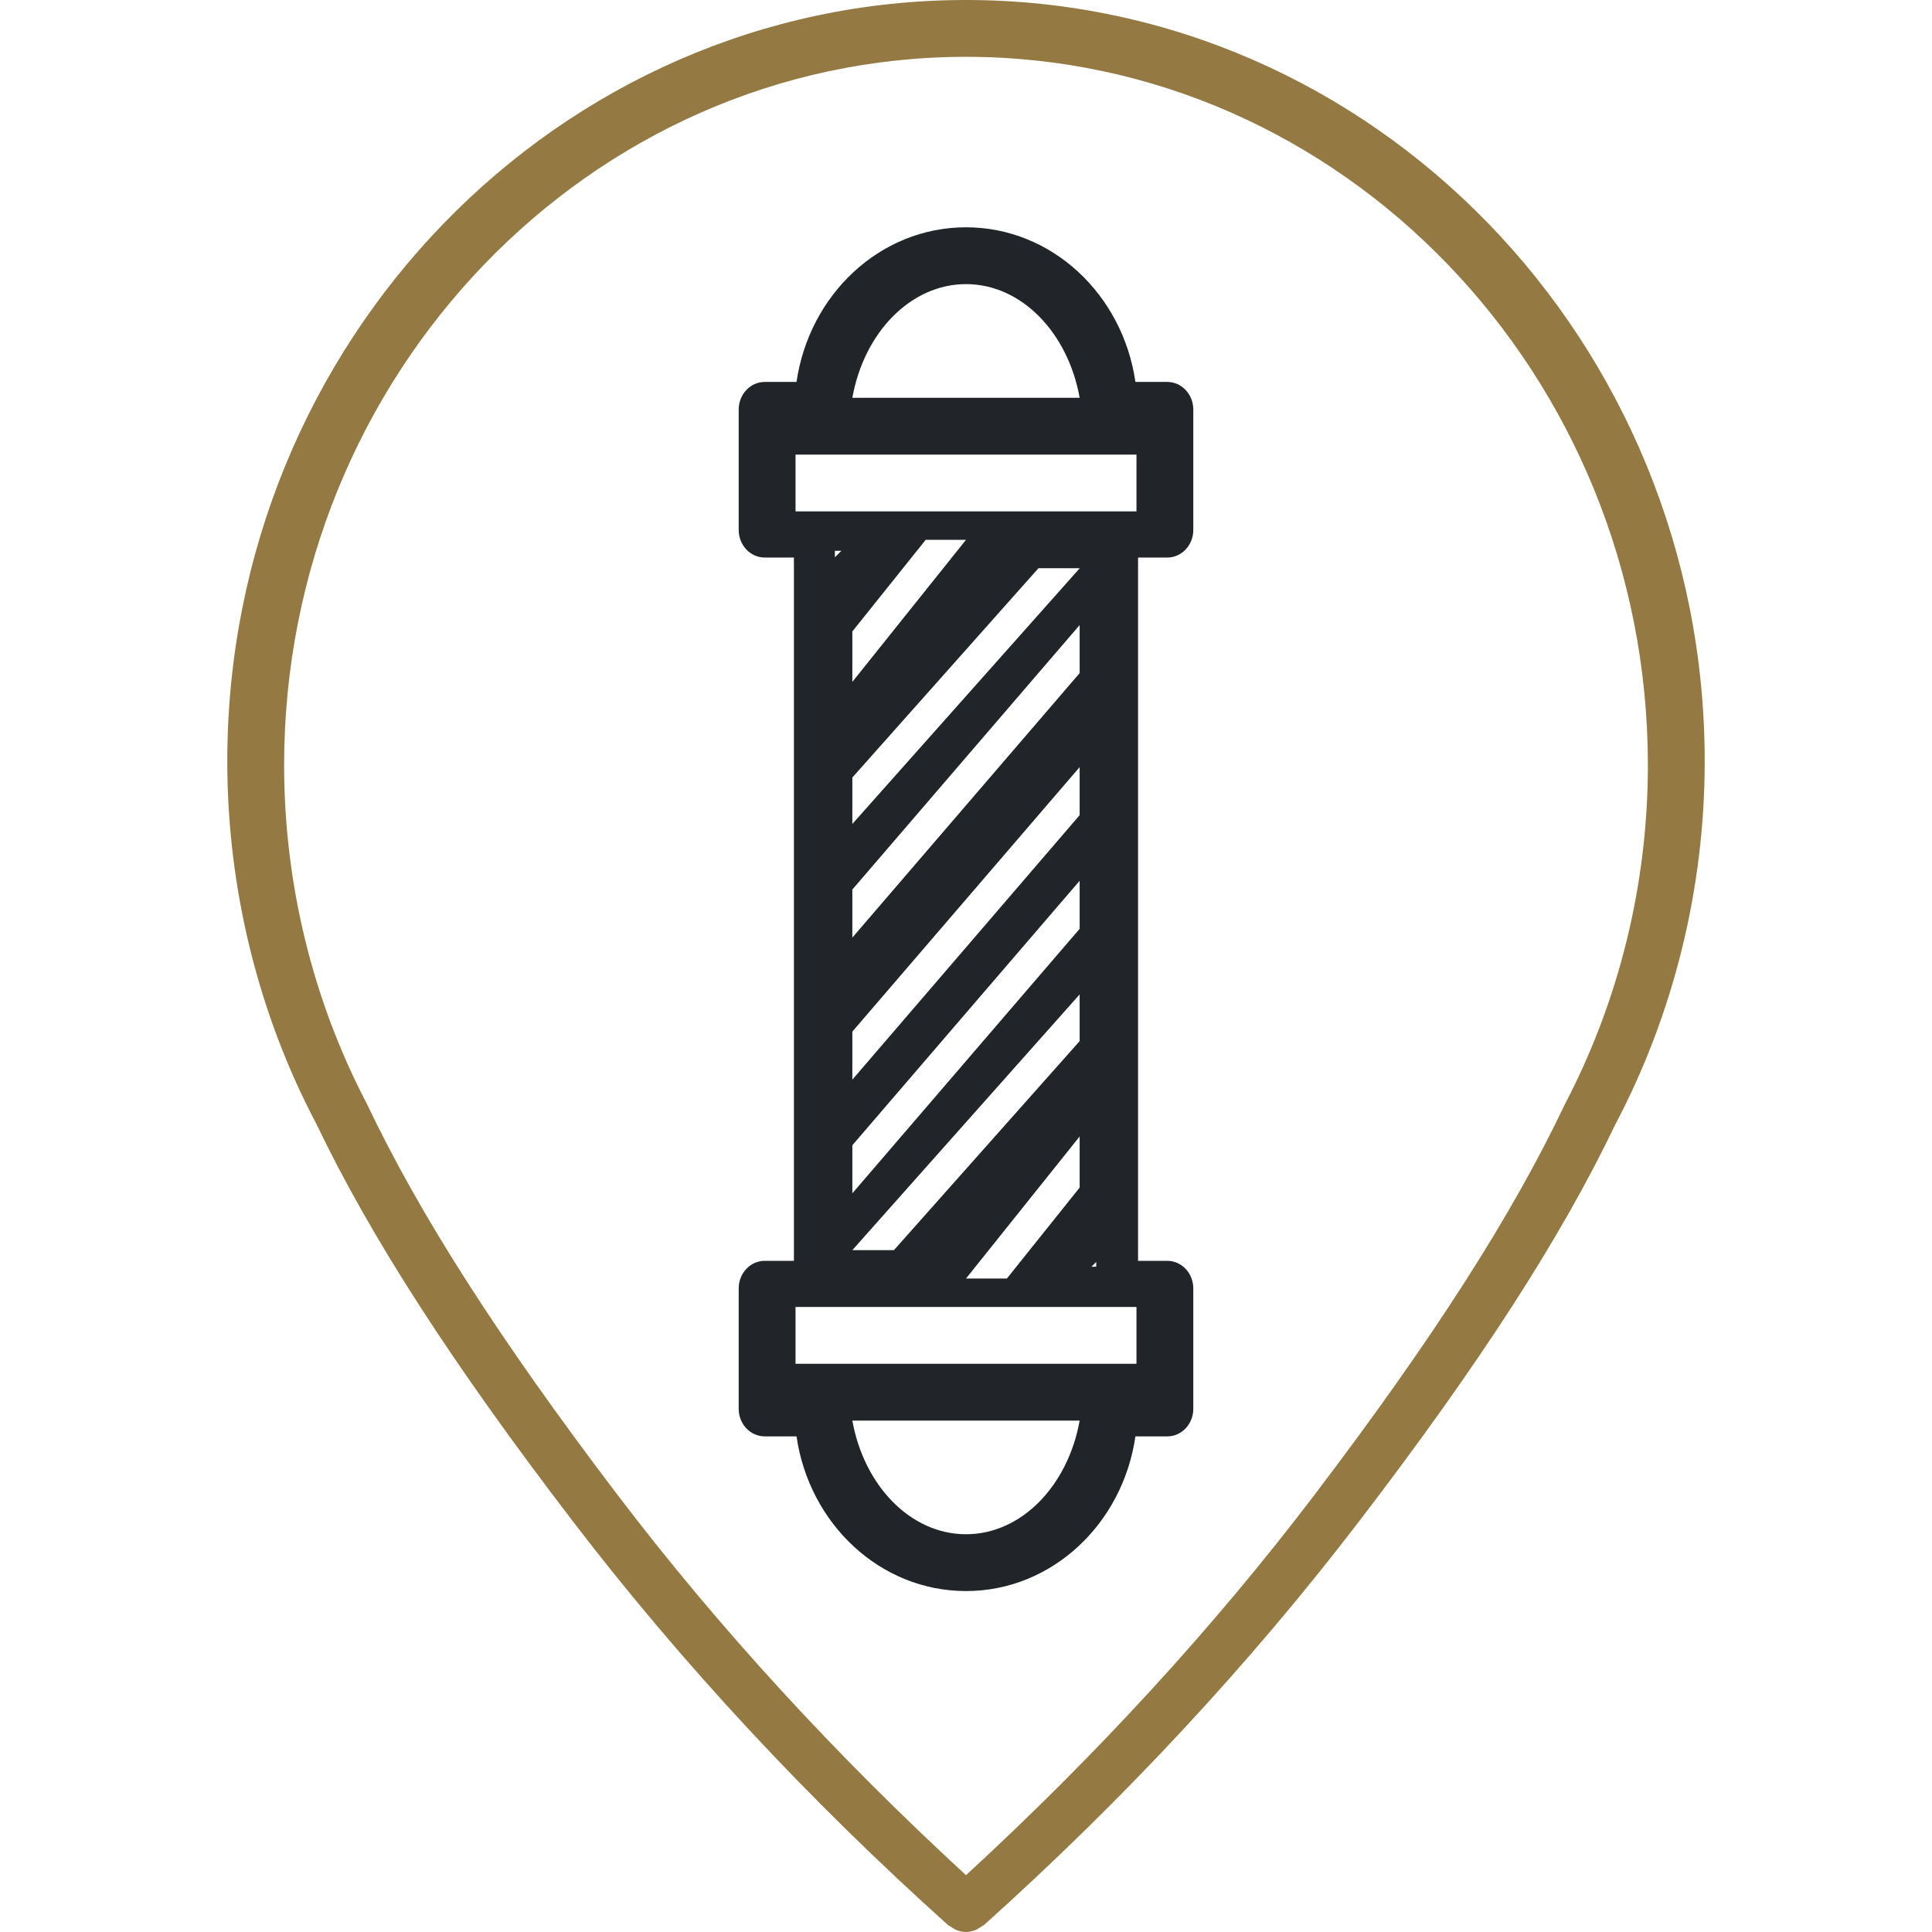 <?xml version="1.0" encoding="UTF-8"?>
<svg width="28px" height="28px" viewBox="0 0 52 68" version="1.1" xmlns="http://www.w3.org/2000/svg" xmlns:xlink="http://www.w3.org/1999/xlink">
    <!-- Generator: Sketch 54.1 (76490) - https://sketchapp.com -->
    <title>Slice 1</title>
    <desc>Created with Sketch.</desc>
    <g id="Page-1" stroke="none" stroke-width="1" fill="none" fill-rule="evenodd">
        <path d="M47.077,38.87 C45.228,42.765 42.437,47.121 38.296,52.574 C34.721,57.283 30.578,61.789 26,66 C21.422,61.789 17.279,57.283 13.704,52.574 C9.563,47.121 6.772,42.765 4.905,38.835 C3.005,35.205 2,31.09 2,26.935 C2,13.187 12.767,2 26,2 C39.234,2 50,13.187 50,26.935 C50,31.09 48.996,35.205 47.077,38.87 Z M0,26.795 C0,31.259 1.088,35.68 3.13,39.548 C5.047,43.551 7.915,47.996 12.155,53.535 C15.982,58.537 20.428,63.321 25.369,67.757 L25.532,67.857 L25.638,67.921 C25.755,67.97 25.876,68 26,68 C26.123,68 26.244,67.97 26.361,67.921 L26.467,67.857 L26.63,67.757 C31.571,63.321 36.018,58.537 39.844,53.535 C44.085,47.996 46.952,43.551 48.851,39.583 C50.911,35.68 52,31.259 52,26.795 C52,12.02 40.337,0 26,0 C11.663,0 0,12.02 0,26.795 Z" id="Fill-7" fill="#957942"></path>
        <path d="M20,18 L32,18 L32,16 L20,16 L20,18 Z M30.416,44.584 L30.584,44.416 L30.584,44.584 L30.416,44.584 Z M20,48 L32,48 L32,46 L20,46 L20,48 Z M26.001,54 C24.044,54 22.408,52.285 22,50 L30,50 C29.591,52.285 27.957,54 26.001,54 Z M21.385,19.614 L21.385,19.386 L21.615,19.386 L21.385,19.614 Z M30,23.691 L22,33 L22,31.309 L30,22 L30,23.691 Z M30,28.691 L22,38 L22,36.309 L30,27 L30,28.691 Z M30,32.691 L22,42 L22,40.309 L30,31 L30,32.691 Z M30,36.644 L23.464,44 L22,44 L30,35 L30,36.644 Z M30,41.799 L27.439,45 L26,45 L30,40 L30,41.799 Z M30,20 L30,20.003 L22,29 L22,27.366 L28.55,20 L30,20 Z M26,19 L22,24 L22,22.225 L24.581,19 L26,19 Z M26.001,10 C27.957,10 29.591,11.716 30,14 L22,14 C22.408,11.716 24.044,10 26.001,10 Z M33.084,13.443 L31.963,13.443 C31.518,10.369 29.026,8 26,8 C22.973,8 20.481,10.369 20.035,13.443 L18.916,13.443 C18.411,13.443 18,13.878 18,14.414 L18,18.654 C18,19.188 18.411,19.624 18.916,19.624 L19.943,19.624 L19.943,44.377 L18.916,44.377 C18.411,44.377 18,44.811 18,45.346 L18,49.587 C18,50.123 18.411,50.556 18.916,50.556 L20.035,50.556 C20.481,53.631 22.973,56 26,56 C29.026,56 31.518,53.631 31.963,50.556 L33.084,50.556 C33.589,50.556 34,50.123 34,49.587 L34,45.346 C34,44.811 33.589,44.377 33.084,44.377 L32.056,44.377 L32.056,19.624 L33.084,19.624 C33.589,19.624 34,19.188 34,18.654 L34,14.414 C34,13.878 33.589,13.443 33.084,13.443 L33.084,13.443 Z" id="Fill-8" fill="#212529"></path>
    </g>
</svg>